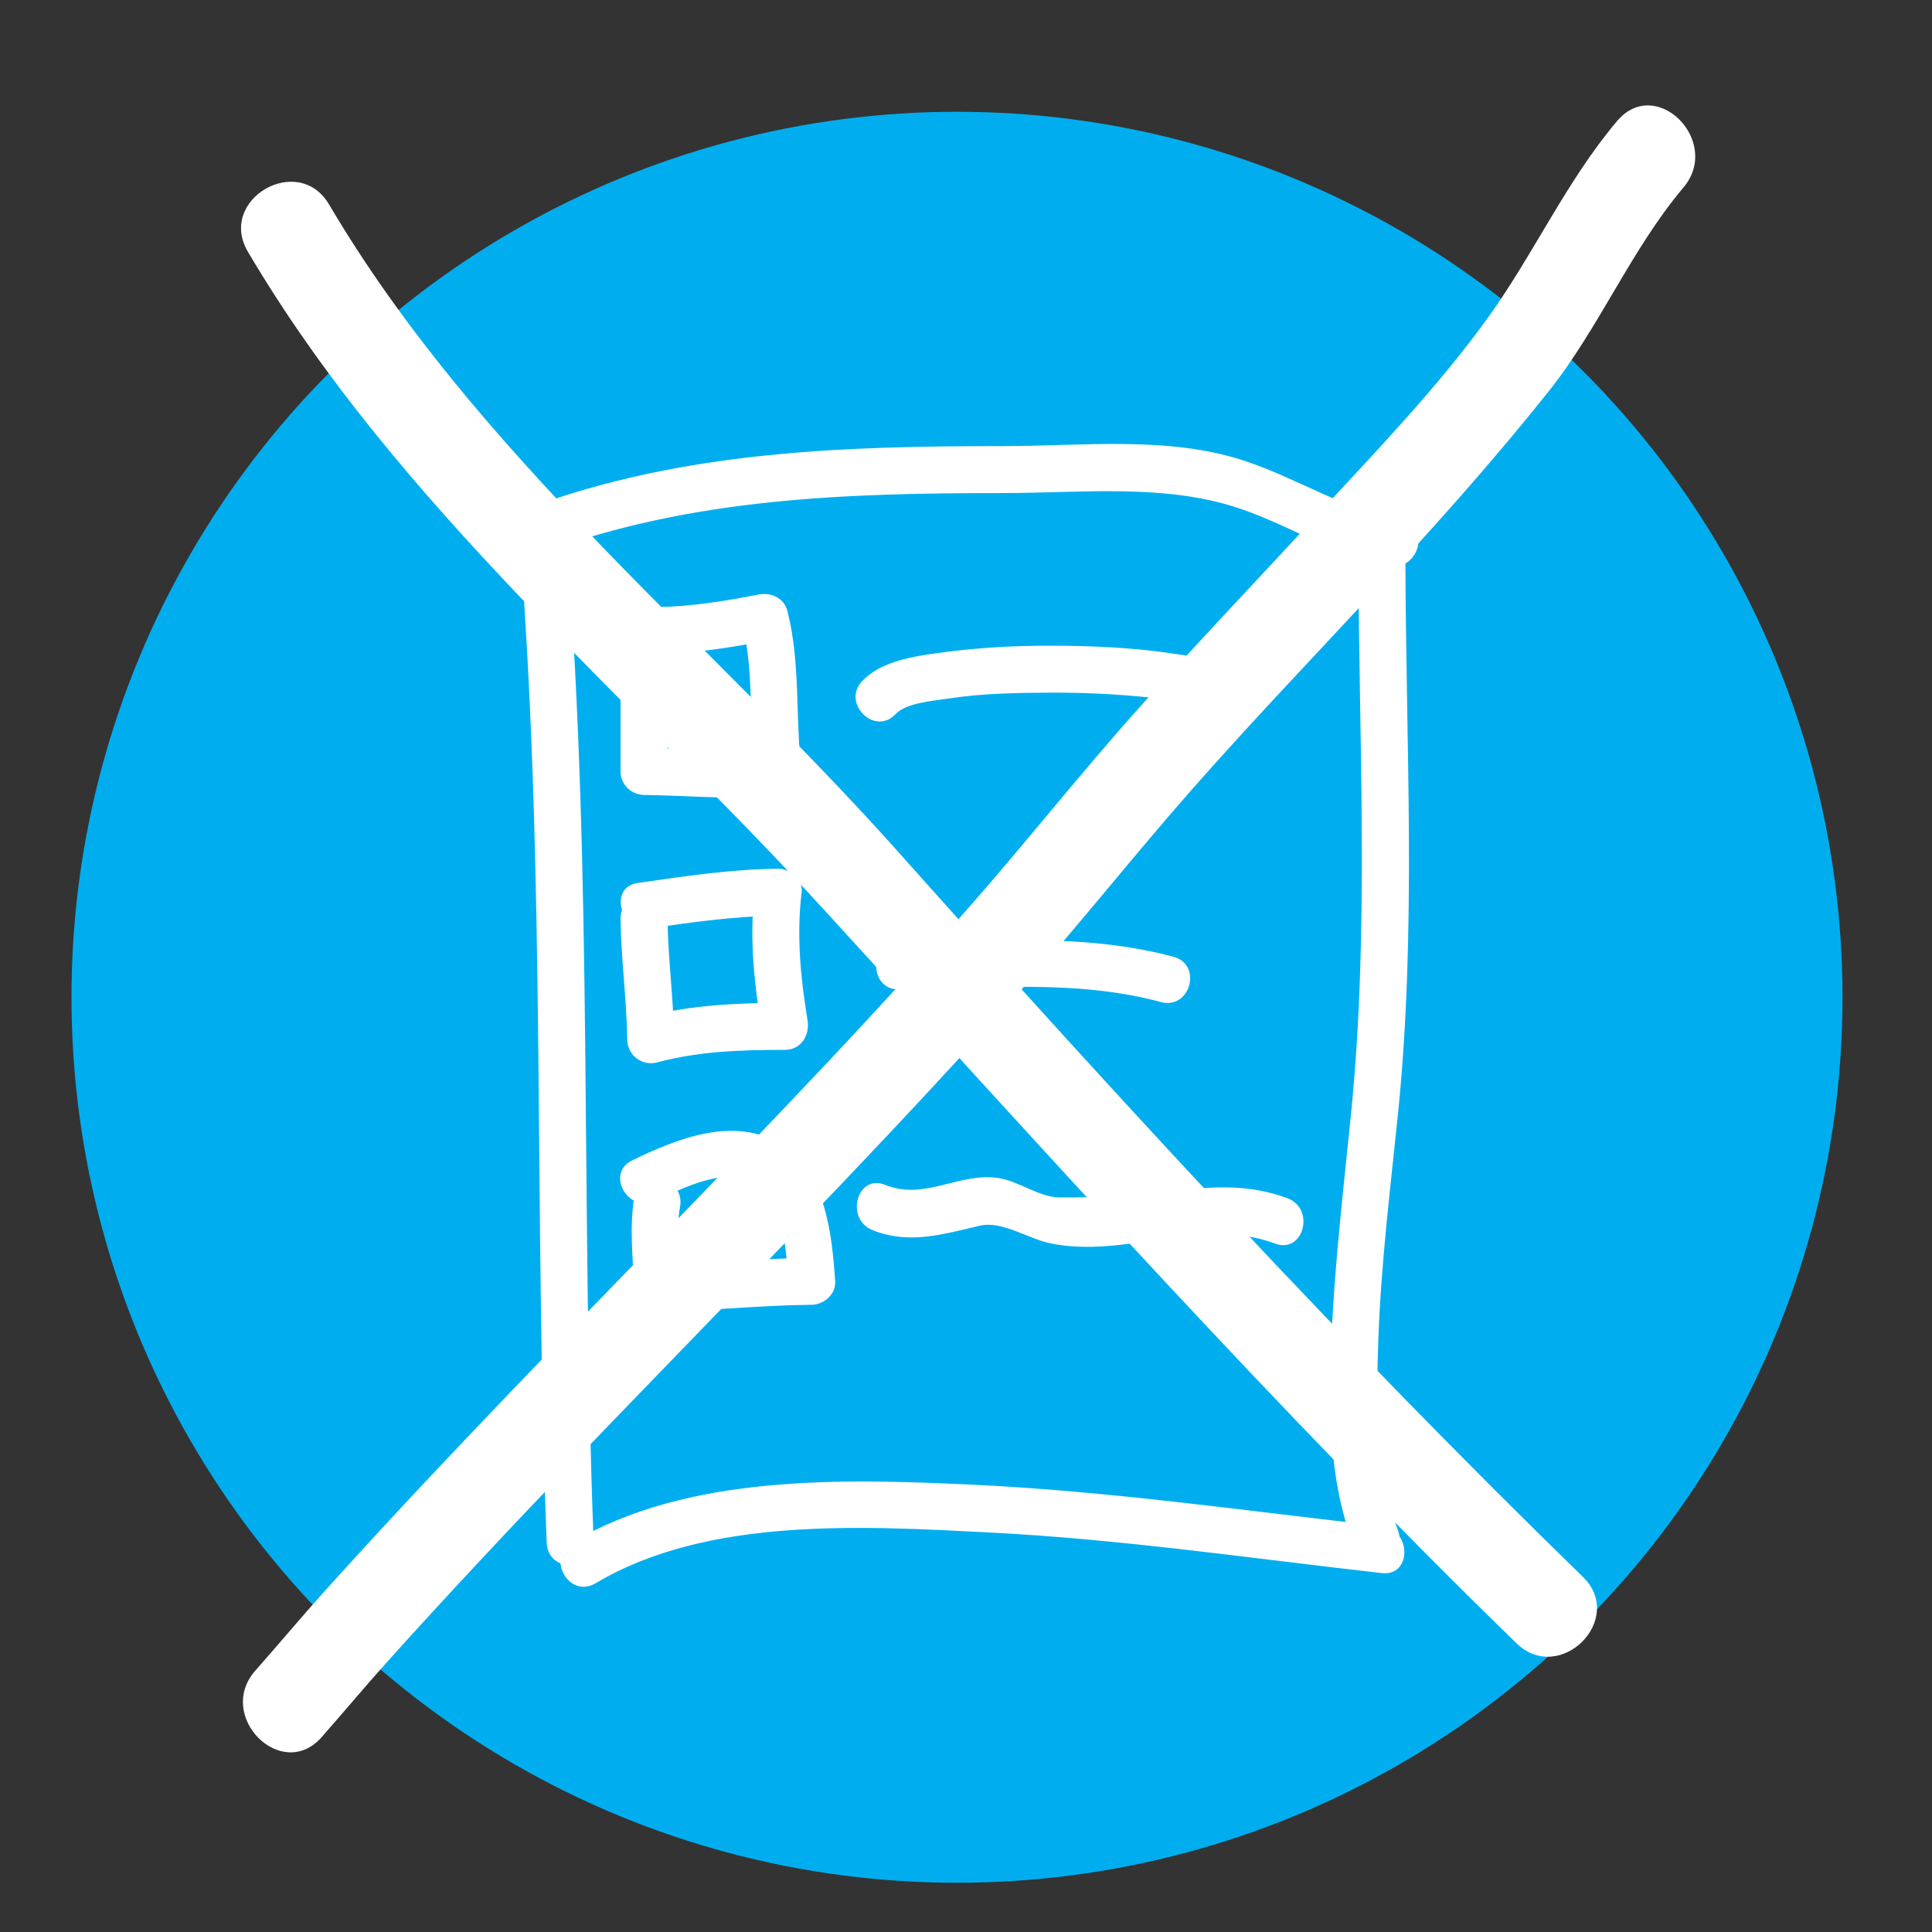 <?xml version="1.0" encoding="utf-8"?>
<!-- Generator: Adobe Illustrator 15.1.0, SVG Export Plug-In . SVG Version: 6.00 Build 0)  -->
<!DOCTYPE svg PUBLIC "-//W3C//DTD SVG 1.1//EN" "http://www.w3.org/Graphics/SVG/1.1/DTD/svg11.dtd">
<svg version="1.1" xmlns="http://www.w3.org/2000/svg" xmlns:xlink="http://www.w3.org/1999/xlink" x="0px" y="0px" width="288px"
	 height="288px" viewBox="0 0 288 288" enable-background="new 0 0 288 288" xml:space="preserve">
<rect x="0" y="0" width="288" height="288" fill="#333333" stroke="none"/>
<g id="Layer_3">
	<circle fill="#00AEEF" cx="142.657" cy="148.662" r="132"/>
</g>
<g id="Layer_4">
	<g>
		<g>
			<path fill="#FFFFFF" d="M77.5,81c3.89,49.581,2.065,99.346,4,149c0.175,4.499,7.176,4.516,7,0c-1.935-49.654-0.11-99.419-4-149
				C84.149,76.531,77.146,76.497,77.5,81L77.5,81z"/>
		</g>
	</g>
	<g>
		<g>
			<path fill="#FFFFFF" d="M88.767,236.022c16.768-9.999,40.008-8.526,58.719-7.578c19.613,0.992,39.021,3.864,58.515,6.056
				c4.482,0.504,4.434-6.502,0-7c-20.404-2.293-40.7-5.231-61.235-6.188c-19.206-0.896-42.4-1.549-59.532,8.666
				C81.361,232.287,84.88,238.34,88.767,236.022L88.767,236.022z"/>
		</g>
	</g>
	<g>
		<g>
			<path fill="#FFFFFF" d="M80.931,82.375C103.218,74.21,126.152,73.5,149.6,73.5c11.169,0,23.059-1.351,33.869,1.881
				c7.987,2.388,15.377,7.511,23.601,8.994c4.413,0.796,6.299-5.95,1.861-6.75c-8.159-1.472-15.724-6.435-23.601-8.994
				c-11.308-3.674-24.024-2.131-35.73-2.131c-24.031,0-47.691,0.759-70.53,9.125C74.867,77.165,76.682,83.931,80.931,82.375
				L80.931,82.375z"/>
		</g>
	</g>
	<g>
		<g>
			<path fill="#FFFFFF" d="M202.5,83c0.045,27.839,1.672,55.582-1.136,83.347c-1.122,11.09-2.417,22.159-2.896,33.303
				c-0.429,9.99-0.423,20.798,3.157,30.281c1.579,4.181,8.348,2.37,6.75-1.861c-3.395-8.99-3.241-18.954-2.907-28.42
				c0.394-11.139,1.755-22.225,2.896-33.303c2.858-27.755,1.181-55.516,1.136-83.347C209.493,78.486,202.493,78.485,202.5,83
				L202.5,83z"/>
		</g>
	</g>
	<g>
		<g>
			<path fill="#FFFFFF" d="M99.5,98c0-0.015,0-0.03,0-0.045c0-4.514-7-4.514-7,0c0,5.682,0,11.363,0,17.045
				c0,1.924,1.592,3.479,3.5,3.5c6.693,0.074,13.324,0.811,20,0c1.701-0.207,3.754-1.445,3.5-3.5
				c-0.987-7.971-0.12-16.082-2.125-23.931c-0.498-1.95-2.462-2.805-4.306-2.444c-4.991,0.977-9.975,1.778-15.069,1.875
				c-4.508,0.085-4.517,7.086,0,7c5.707-0.108,11.339-1.031,16.931-2.125c-1.436-0.815-2.871-1.63-4.306-2.444
				c1.842,7.211,0.967,14.734,1.875,22.069c1.167-1.167,2.333-2.333,3.5-3.5c-6.676,0.811-13.307,0.074-20,0
				c1.167,1.167,2.333,2.333,3.5,3.5c0-5.682,0-11.363,0-17.045c0-4.514-7-4.514-7,0c0,0.015,0,0.03,0,0.045
				C92.5,102.514,99.5,102.514,99.5,98L99.5,98z"/>
		</g>
	</g>
	<g>
		<g>
			<path fill="#FFFFFF" d="M92.5,137c0.085,6.016,0.915,11.984,1,18c0.033,2.283,2.209,3.969,4.431,3.375
				c6.304-1.684,12.583-1.871,19.069-1.875c2.457-0.001,3.737-2.22,3.375-4.431c-1.043-6.361-1.656-12.642-0.875-19.069
				c0.229-1.884-1.765-3.519-3.5-3.5c-7.045,0.076-13.972,1.123-20.931,2.125c-4.454,0.642-2.552,7.386,1.861,6.75
				c6.347-0.915,12.646-1.806,19.069-1.875c-1.167-1.167-2.333-2.333-3.5-3.5c-0.856,7.045-0.016,13.97,1.125,20.931
				c1.125-1.477,2.25-2.954,3.375-4.431c-7.099,0.004-14.038,0.284-20.931,2.125c1.477,1.125,2.954,2.25,4.431,3.375
				c-0.085-6.016-0.915-11.984-1-18C99.436,132.49,92.436,132.484,92.5,137L92.5,137z"/>
		</g>
	</g>
	<g>
		<g>
			<path fill="#FFFFFF" d="M94.625,178.069c-0.871,4.683-0.25,9.216-0.125,13.931c0.05,1.894,1.554,3.518,3.5,3.5
				c7.68-0.07,15.32-0.93,23-1c1.81-0.017,3.63-1.582,3.5-3.5c-0.468-6.917-1.409-16.103-7.858-20.272
				c-7.002-4.527-15.672-1.018-22.408,2.25c-4.061,1.971-0.51,8.006,3.533,6.045c3.865-1.875,11.07-5.562,15.228-2.337
				c3.922,3.043,4.204,9.856,4.505,14.314c1.167-1.167,2.333-2.333,3.5-3.5c-7.68,0.07-15.32,0.93-23,1
				c1.167,1.167,2.333,2.333,3.5,3.5c-0.106-4.005-0.866-8.09-0.125-12.069C102.196,175.519,95.45,173.636,94.625,178.069
				L94.625,178.069z"/>
		</g>
	</g>
	<g>
		<g>
			<path fill="#FFFFFF" d="M133.475,106.475c1.639-1.733,5.636-1.993,7.956-2.35c5.039-0.776,10.231-0.857,15.319-0.875
				c4.725-0.016,9.454,0.203,14.154,0.676c1.747,0.176,3.476,0.446,5.192,0.809c0.985,0.208,2.391,0.698,2.429,0.74
				c3.047,3.342,7.983-1.622,4.949-4.95c-2.139-2.346-6.167-2.74-9.103-3.167c-5.83-0.847-11.736-1.088-17.622-1.108
				c-5.75-0.02-11.485,0.33-17.181,1.125c-3.701,0.517-8.345,1.297-11.044,4.15C125.426,104.802,130.368,109.76,133.475,106.475
				L133.475,106.475z"/>
		</g>
	</g>
	<g>
		<g>
			<path fill="#FFFFFF" d="M134,147.5c13.12-0.106,26.201-1.574,39.069,1.875c4.366,1.17,6.217-5.583,1.861-6.75
				c-13.496-3.617-27.167-2.237-40.931-2.125C129.488,140.537,129.484,147.537,134,147.5L134,147.5z"/>
		</g>
	</g>
	<g>
		<g>
			<path fill="#FFFFFF" d="M130.069,183.375c5.499,2.195,10.526,0.599,16.041-0.67c3.239-0.745,7.148,1.928,10.361,2.611
				c11.161,2.371,22.757-4.009,33.598,0.059c4.235,1.589,6.047-5.18,1.861-6.75c-5.491-2.061-11.001-1.869-16.731-1.032
				c-5.78,0.844-11.37,0.907-17.199,0.907c-3.05,0-6.061-2.394-9.069-2.875c-5.953-0.953-10.968,3.408-17,1
				C127.734,174.95,125.93,181.723,130.069,183.375L130.069,183.375z"/>
		</g>
	</g>
	<g>
		<g>
			<path fill="#FFFFFF" d="M36.956,37.533c22.297,37.789,56.727,66.183,86.013,98.224c33.801,36.98,67.147,74.232,103.081,109.193
				c6.472,6.296,16.38-3.596,9.9-9.9c-35.508-34.544-69.03-71.047-102-108c-28.497-31.938-62.91-59.306-84.905-96.583
				C44.461,22.7,32.357,29.74,36.956,37.533L36.956,37.533z"/>
		</g>
	</g>
	<g>
		<g>
			<path fill="#FFFFFF" d="M241.05,18.05c-7.544,8.939-12.321,19.649-19.107,29.111c-7.492,10.446-16.673,19.933-25.37,29.368
				c-8.787,9.532-17.733,18.916-26.396,28.562c-9.045,10.072-17.411,20.736-26.374,30.888c-17.503,19.825-36.007,38.74-54.4,57.731
				c-8.975,9.268-17.924,18.561-26.75,27.97c-4.614,4.92-9.179,9.886-13.702,14.891c-3.732,4.131-7.241,8.33-10.9,12.479
				c-5.946,6.744,3.917,16.685,9.899,9.9c3.271-3.71,6.359-7.419,9.67-11.114c4.501-5.022,9.074-9.979,13.674-14.912
				c8.798-9.434,17.754-18.719,26.724-27.988c18.389-19.004,36.866-37.929,54.46-57.678c8.598-9.651,16.596-19.804,25.133-29.498
				c8.977-10.193,18.369-20.014,27.603-29.972c8.832-9.525,17.483-19.215,25.583-29.375c7.616-9.554,12.299-21.157,20.153-30.464
				C256.732,21.097,246.881,11.142,241.05,18.05L241.05,18.05z"/>
		</g>
	</g>
</g>
</svg>

